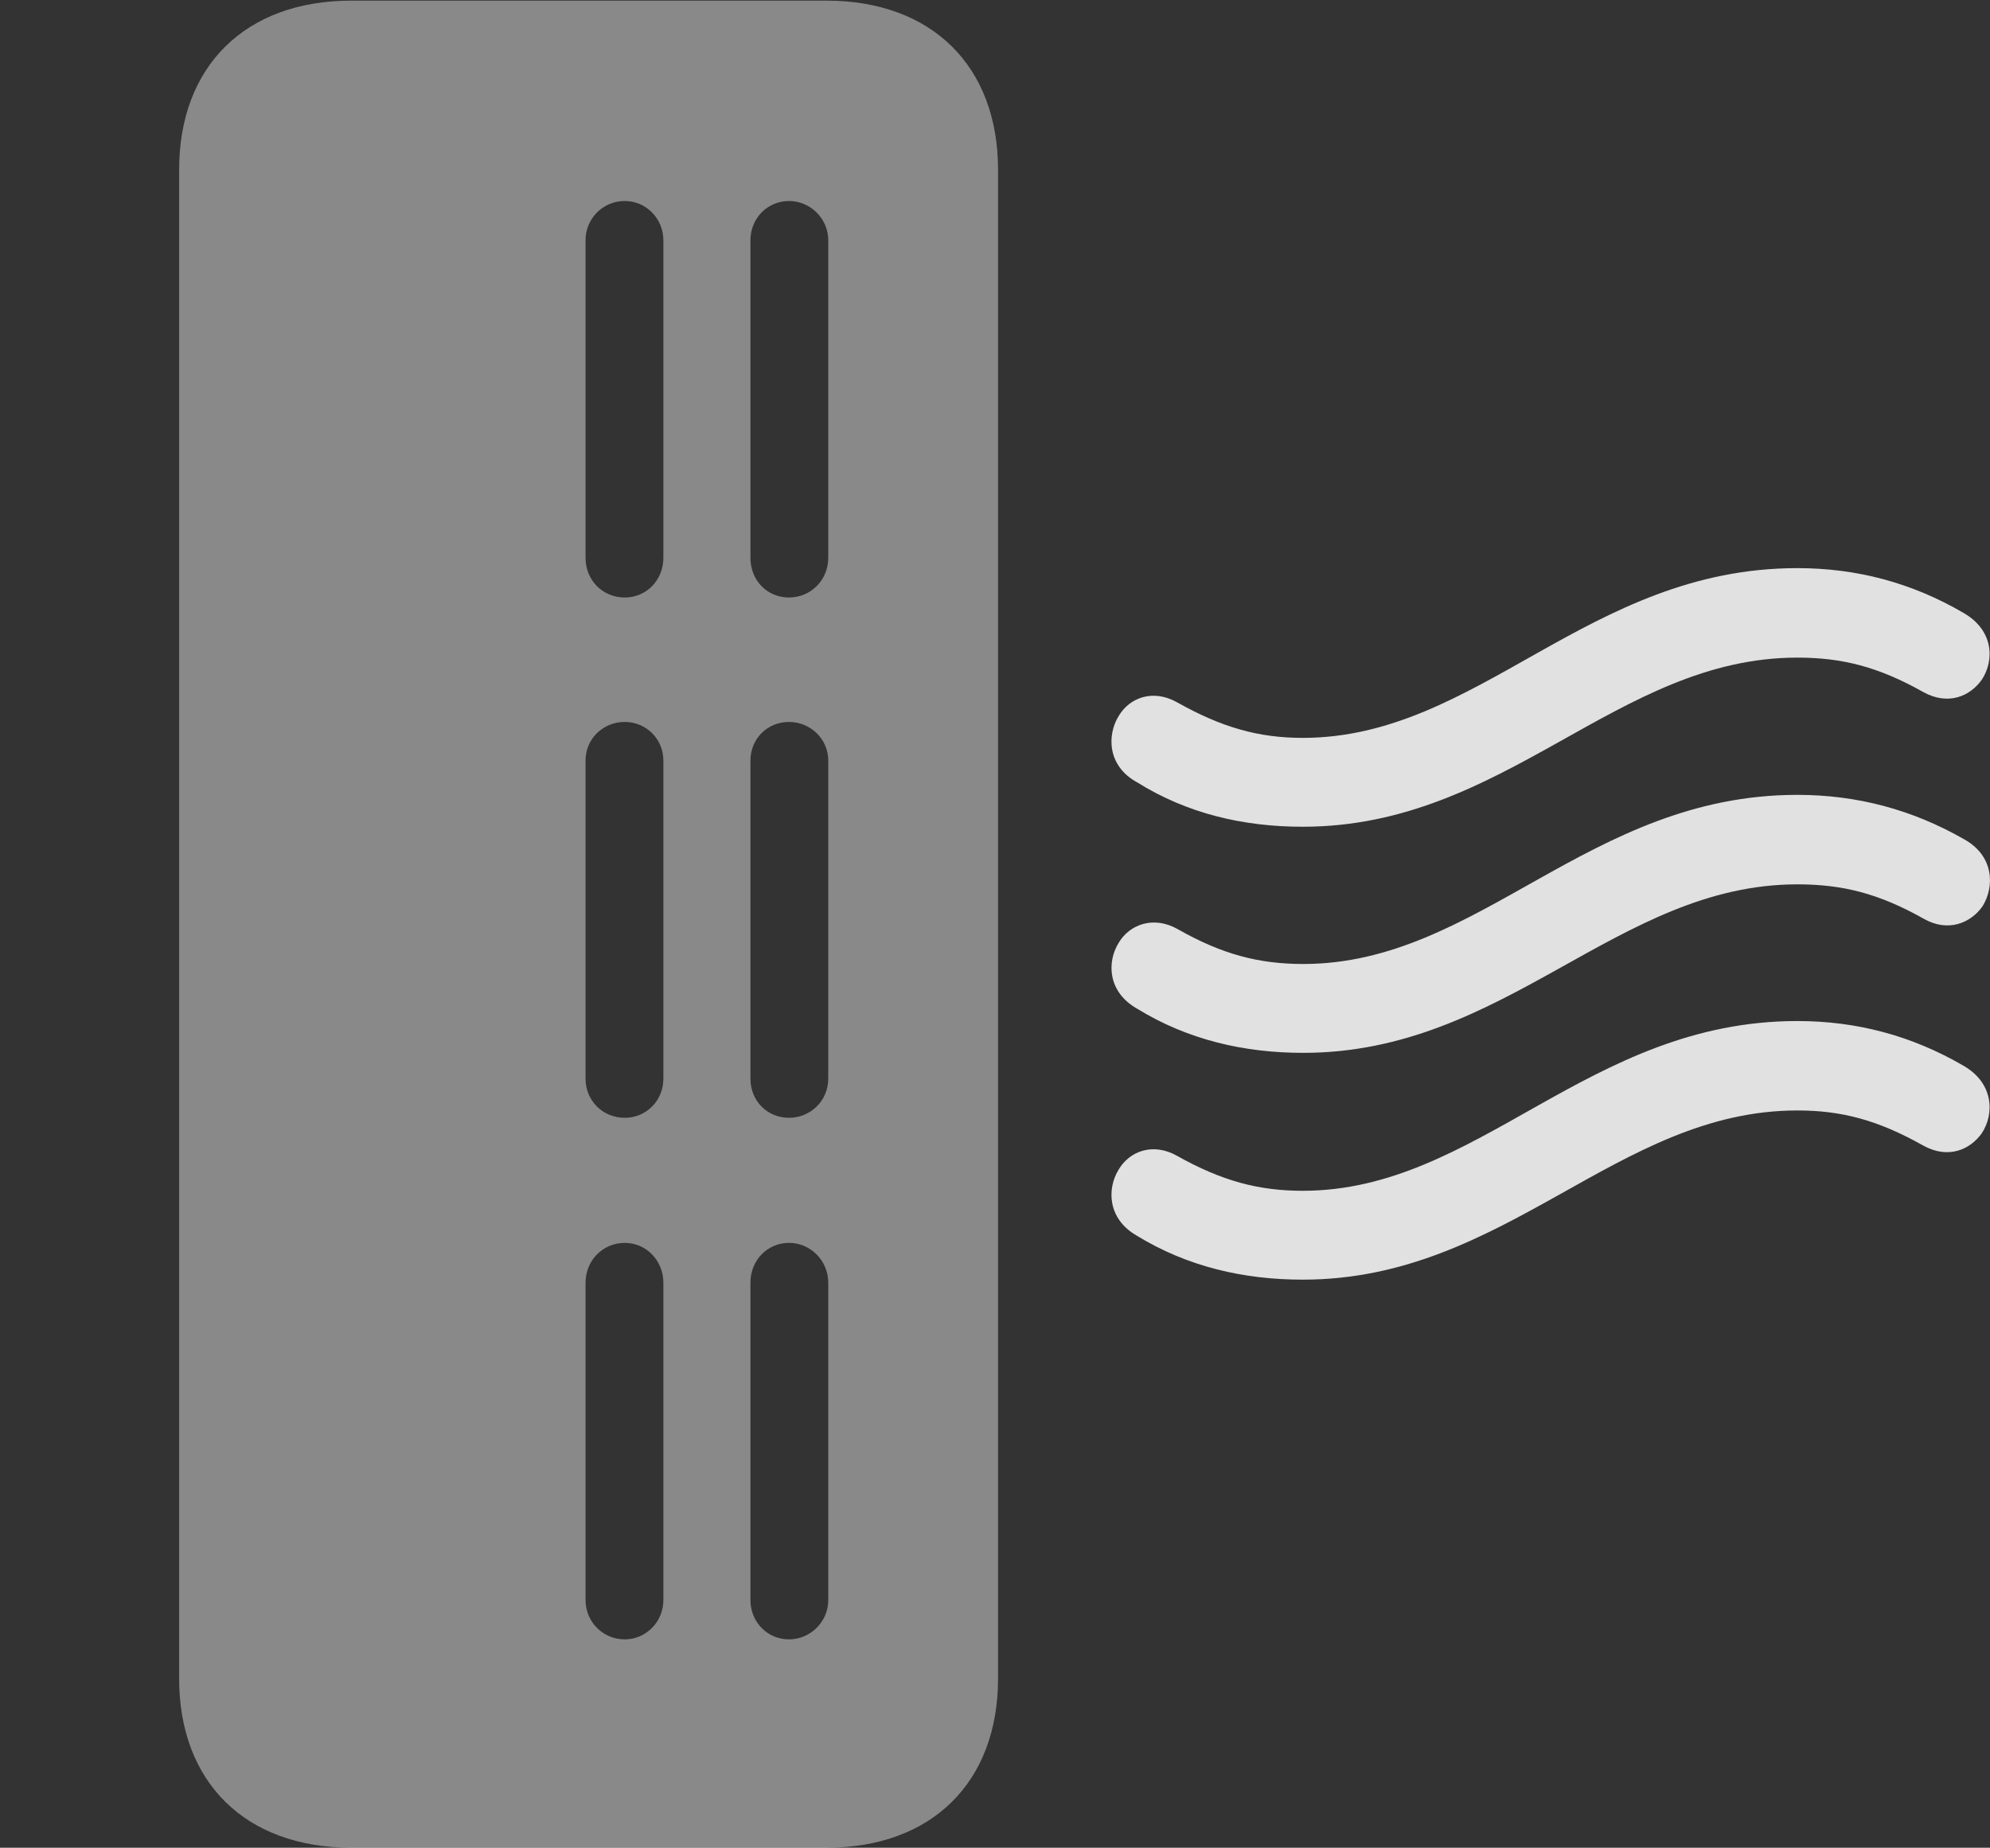 <?xml version="1.0" encoding="UTF-8"?>
<!--Generator: Apple Native CoreSVG 341-->
<!DOCTYPE svg
PUBLIC "-//W3C//DTD SVG 1.1//EN"
       "http://www.w3.org/Graphics/SVG/1.1/DTD/svg11.dtd">
<svg version="1.1" xmlns="http://www.w3.org/2000/svg" xmlns:xlink="http://www.w3.org/1999/xlink" viewBox="0 0 31.705 29.443">
 <rect x="0" y="0" width="31.705" height="29.443" fill="#333333" stroke="none"/>
 <g>
  <rect height="29.443" opacity="0" width="31.705" x="0" y="0"/>
  <path d="M5.598 29.443L13.167 29.443C14.847 29.443 15.901 28.398 15.901 26.748L15.901 2.705C15.901 1.055 14.847 0.01 13.167 0.01L5.598 0.01C3.909 0.01 2.854 1.055 2.854 2.705L2.854 26.748C2.854 28.398 3.909 29.443 5.598 29.443ZM12.571 9.521C12.22 9.521 11.956 9.248 11.956 8.887L11.956 3.828C11.956 3.486 12.22 3.203 12.571 3.203C12.913 3.203 13.196 3.486 13.196 3.828L13.196 8.887C13.196 9.248 12.913 9.521 12.571 9.521ZM9.954 9.521C9.602 9.521 9.329 9.248 9.329 8.887L9.329 3.828C9.329 3.486 9.602 3.203 9.954 3.203C10.296 3.203 10.569 3.486 10.569 3.828L10.569 8.887C10.569 9.248 10.296 9.521 9.954 9.521ZM12.571 17.812C12.22 17.812 11.956 17.539 11.956 17.188L11.956 12.119C11.956 11.777 12.22 11.504 12.571 11.504C12.913 11.504 13.196 11.777 13.196 12.119L13.196 17.188C13.196 17.539 12.913 17.812 12.571 17.812ZM9.954 17.812C9.602 17.812 9.329 17.539 9.329 17.188L9.329 12.119C9.329 11.777 9.602 11.504 9.954 11.504C10.296 11.504 10.569 11.777 10.569 12.119L10.569 17.188C10.569 17.539 10.296 17.812 9.954 17.812ZM12.571 26.123C12.22 26.123 11.956 25.84 11.956 25.498L11.956 20.439C11.956 20.088 12.22 19.805 12.571 19.805C12.913 19.805 13.196 20.088 13.196 20.439L13.196 25.498C13.196 25.84 12.913 26.123 12.571 26.123ZM9.954 26.123C9.602 26.123 9.329 25.84 9.329 25.498L9.329 20.439C9.329 20.088 9.602 19.805 9.954 19.805C10.296 19.805 10.569 20.088 10.569 20.439L10.569 25.498C10.569 25.84 10.296 26.123 9.954 26.123Z" fill="white" fill-opacity="0.425"/>
  <path d="M20.755 13.174C23.997 13.174 25.755 10.479 28.636 10.479C29.348 10.479 29.925 10.625 30.637 11.025C31.038 11.25 31.389 11.094 31.575 10.83C31.78 10.518 31.761 10.039 31.282 9.766C30.462 9.287 29.583 9.053 28.636 9.053C25.296 9.053 23.557 11.758 20.755 11.758C20.052 11.758 19.466 11.592 18.753 11.191C18.372 10.977 18.001 11.113 17.825 11.406C17.63 11.719 17.649 12.207 18.108 12.461C18.919 12.969 19.817 13.174 20.755 13.174ZM20.764 16.777C23.997 16.777 25.764 14.092 28.636 14.092C29.358 14.092 29.934 14.238 30.647 14.639C31.038 14.863 31.399 14.707 31.585 14.443C31.78 14.131 31.77 13.643 31.302 13.379C30.471 12.9 29.583 12.666 28.636 12.666C25.305 12.666 23.567 15.361 20.764 15.361C20.052 15.361 19.466 15.205 18.762 14.805C18.382 14.59 18.001 14.727 17.825 15.02C17.63 15.332 17.649 15.81 18.118 16.074C18.928 16.572 19.827 16.777 20.764 16.777ZM20.755 20.391C23.997 20.391 25.755 17.695 28.636 17.695C29.348 17.695 29.925 17.852 30.637 18.252C31.038 18.477 31.389 18.32 31.575 18.057C31.78 17.744 31.761 17.256 31.282 16.982C30.462 16.504 29.583 16.27 28.636 16.27C25.296 16.27 23.557 18.975 20.755 18.975C20.052 18.975 19.466 18.818 18.753 18.418C18.372 18.203 18.001 18.34 17.825 18.633C17.63 18.945 17.649 19.424 18.108 19.688C18.919 20.186 19.817 20.391 20.755 20.391Z" fill="white" fill-opacity="0.85"/>
 </g>
</svg>
